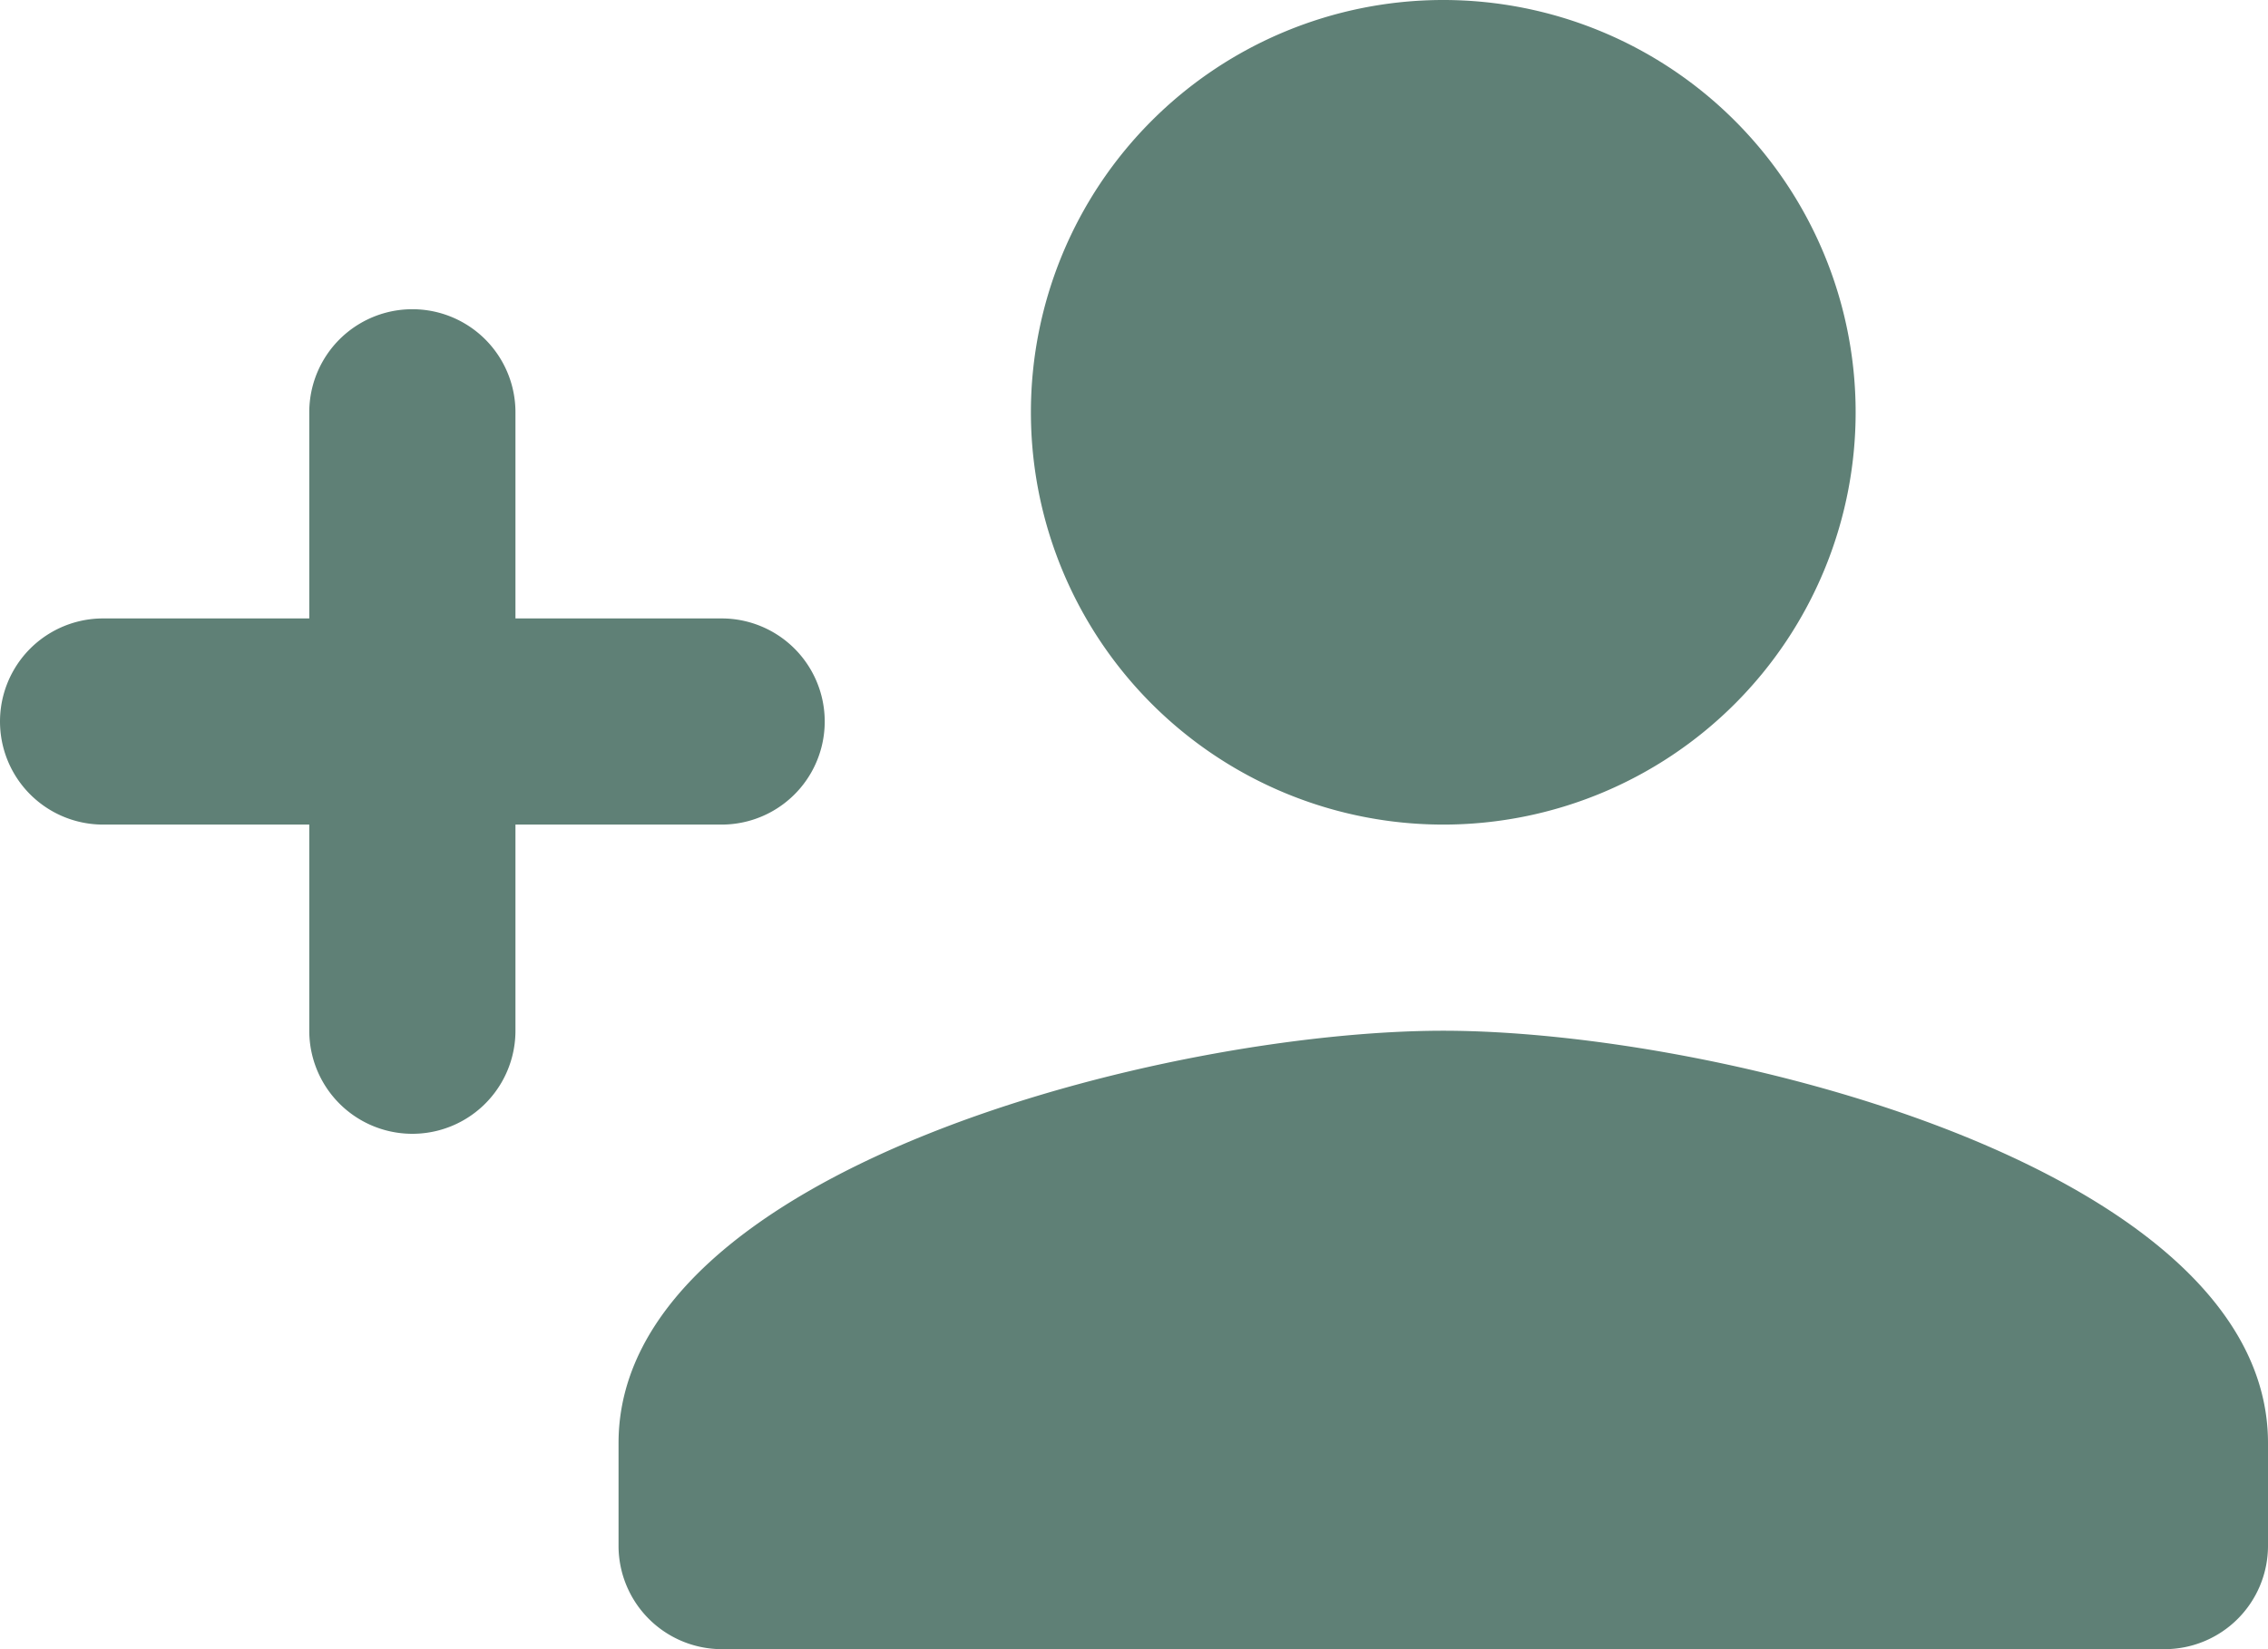 <svg xmlns="http://www.w3.org/2000/svg" width="27.5" height="20" viewBox="0 0 27.5 20">
    <path fill="#5f8076" d="M18.5 14a5 5 0 1 0-5-5 5 5 0 0 0 5 5zM7.25 11.5V9a1.25 1.25 0 0 0-2.5 0v2.5h-2.5a1.25 1.25 0 0 0 0 2.5h2.5v2.5a1.25 1.25 0 0 0 2.5 0V14h2.5a1.25 1.25 0 0 0 0-2.5zm11.25 5c-3.337 0-10 1.675-10 5v1.25A1.254 1.254 0 0 0 9.75 24h17.5a1.254 1.254 0 0 0 1.25-1.25V21.5c0-3.325-6.663-5-10-5z" transform="translate(-1 -4)"/>
</svg>

